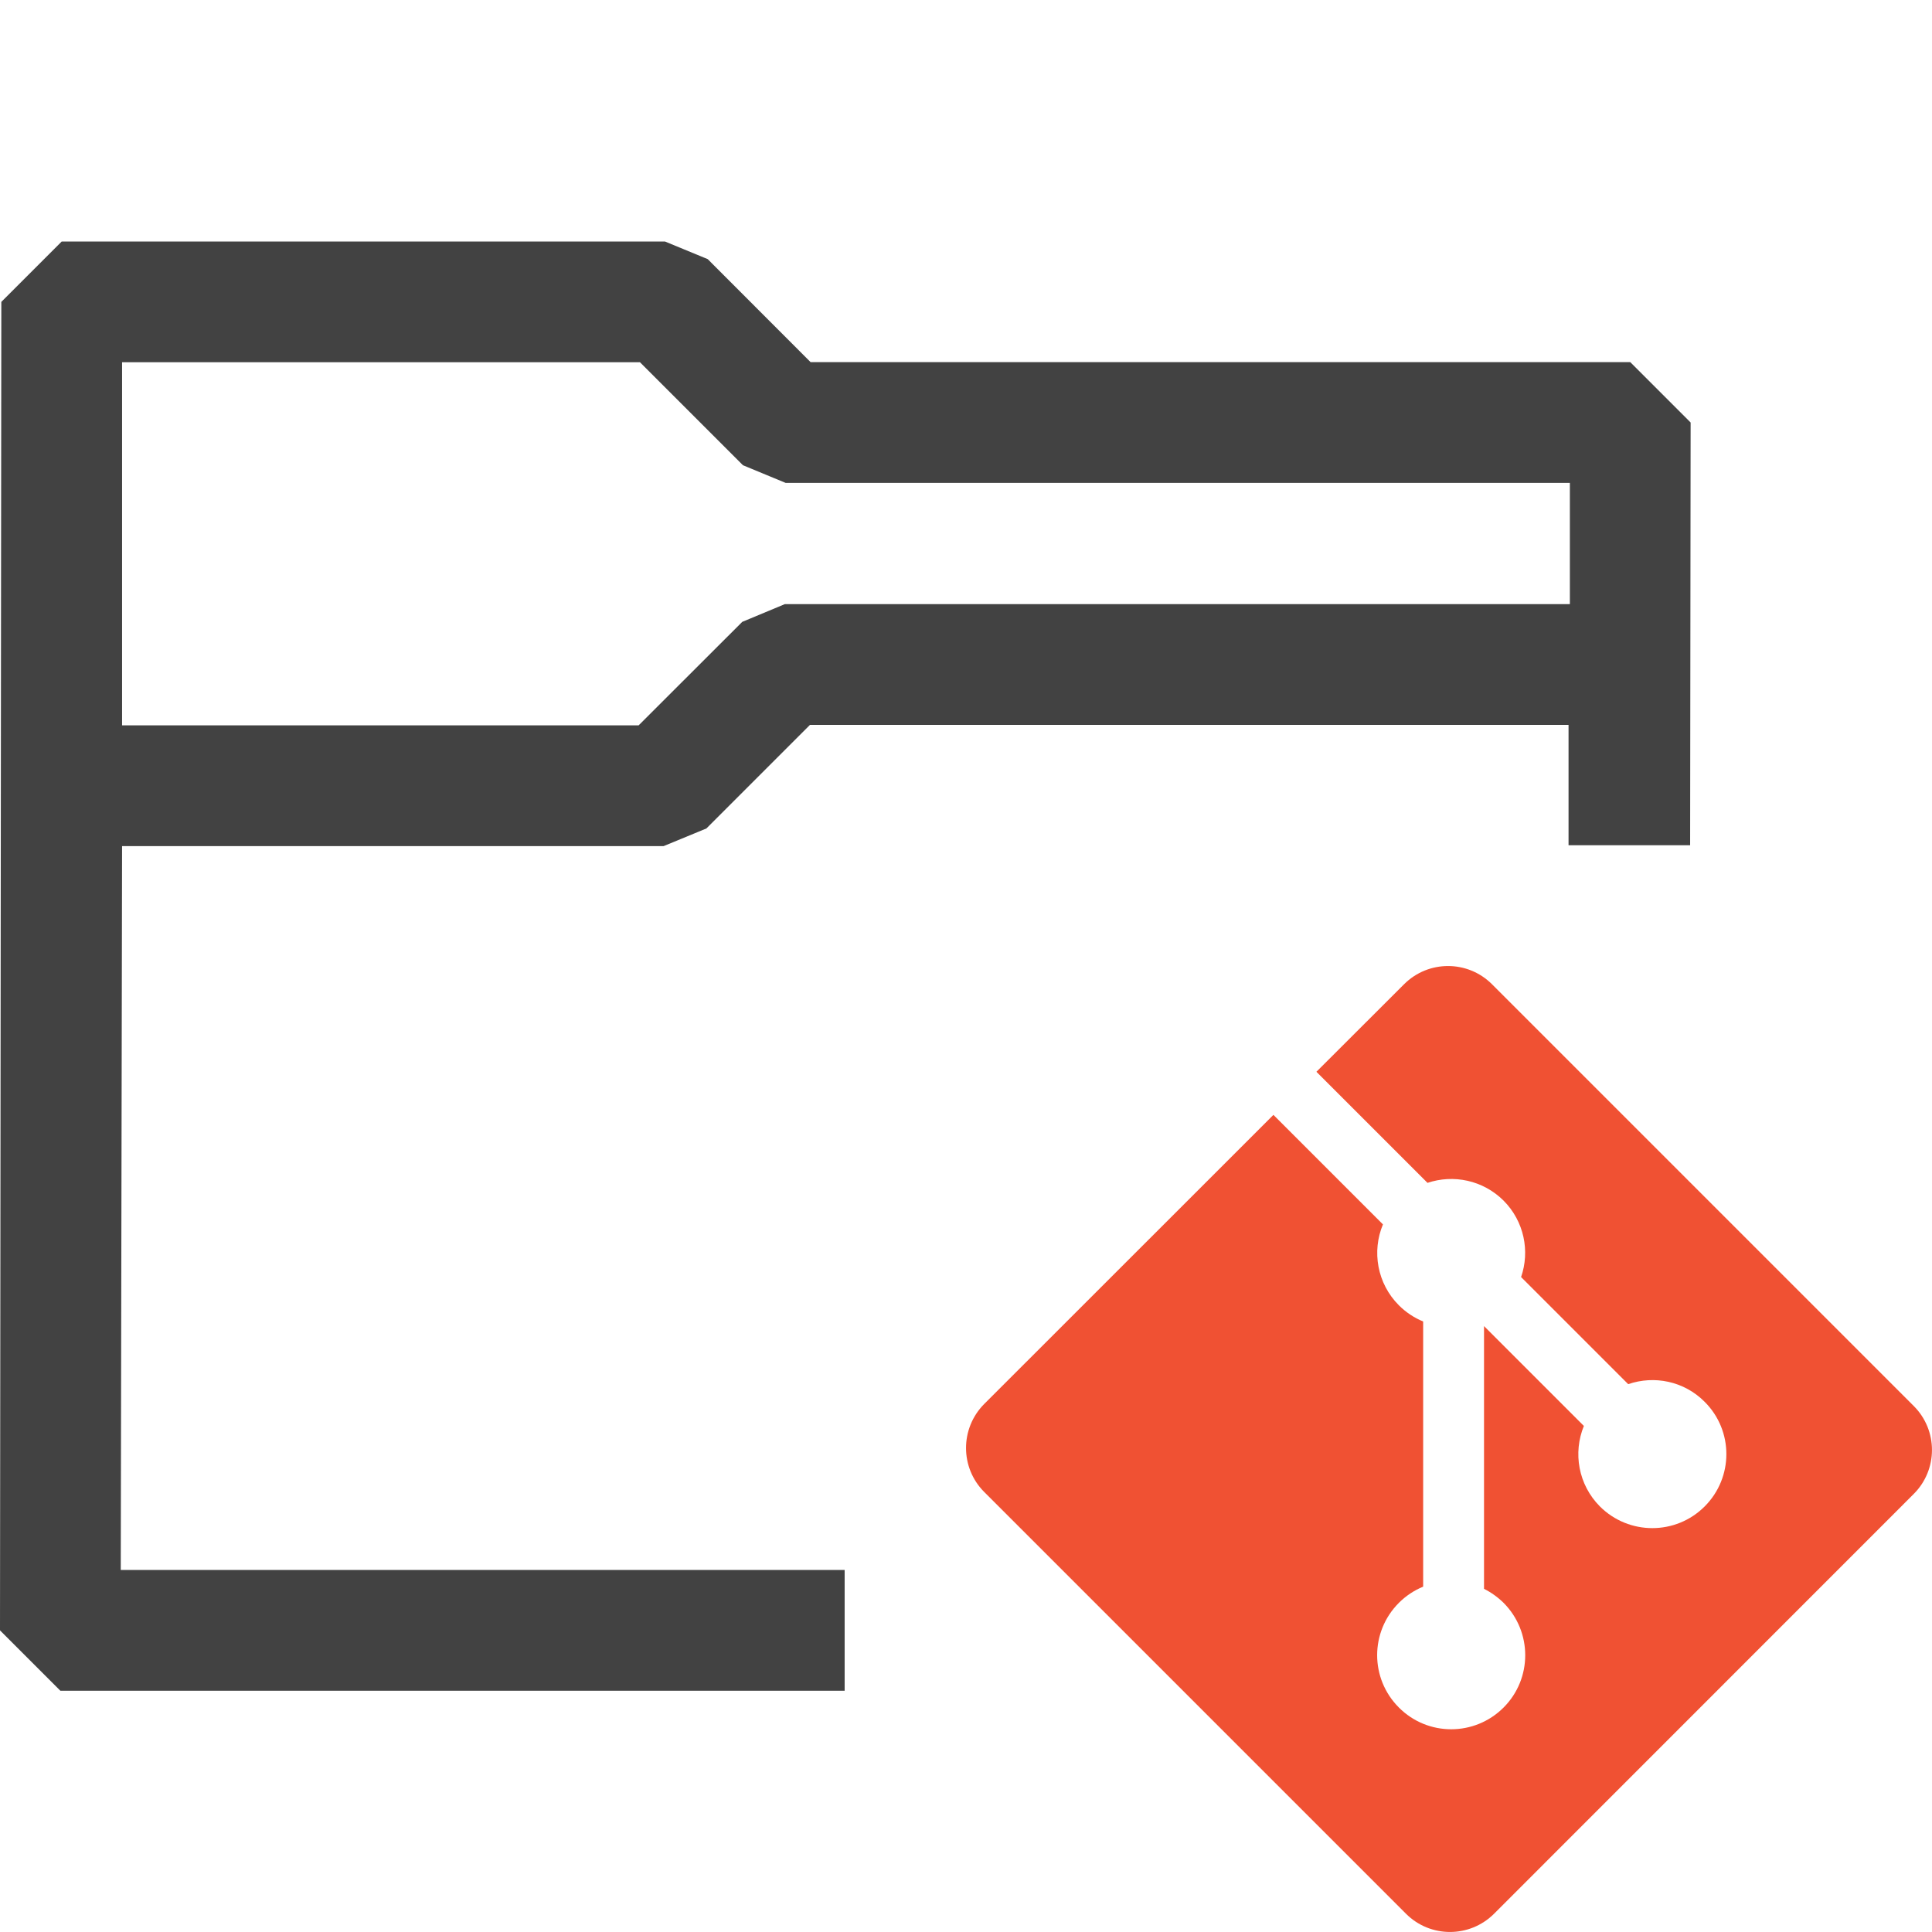 <?xml version="1.0" encoding="UTF-8" standalone="no"?><!DOCTYPE svg PUBLIC "-//W3C//DTD SVG 1.1//EN" "http://www.w3.org/Graphics/SVG/1.1/DTD/svg11.dtd"><svg width="16px" height="16px" viewBox="0 0 16 16" version="1.1" xmlns="http://www.w3.org/2000/svg" xmlns:xlink="http://www.w3.org/1999/xlink" xml:space="preserve" xmlns:serif="http://www.serif.com/" style="fill-rule:evenodd;clip-rule:evenodd;stroke-linejoin:round;stroke-miterlimit:2;"><path d="M6.995,14.002l-6.495,0l-0.5,-0.5l0.011,-11.002l0.5,-0.5l4.996,0l0.354,0.146l0.852,0.853l6.788,0l0.5,0.5l-0.004,3.501l-1.007,0l0,-0.997l-6.282,0l-0.858,0.858l-0.354,0.146l-4.485,0l-0.011,5.995l5.995,0l0,1Zm-0.489,-10.003l-0.353,-0.146l-0.853,-0.853l-4.289,0l0,3.007l4.278,0l0.858,-0.857l0.353,-0.147l6.501,0l0,-1.004l-6.495,0Z" style="fill:#424242;"/><path d="M15.849,11.644l-3.493,-3.493c-0.201,-0.201 -0.527,-0.201 -0.728,0l-0.726,0.725l0.92,0.92c0.214,-0.072 0.459,-0.023 0.63,0.147c0.171,0.172 0.219,0.419 0.145,0.633l0.887,0.887c0.215,-0.074 0.462,-0.026 0.633,0.146c0.24,0.239 0.24,0.627 0,0.867c-0.239,0.239 -0.627,0.239 -0.867,0c-0.18,-0.181 -0.224,-0.445 -0.133,-0.667l-0.827,-0.827l0,2.176c0.058,0.029 0.113,0.068 0.162,0.116c0.239,0.24 0.239,0.628 0,0.867c-0.24,0.24 -0.628,0.24 -0.867,0c-0.24,-0.24 -0.24,-0.627 0,-0.867c0.059,-0.059 0.128,-0.104 0.201,-0.134l0,-2.196c-0.073,-0.03 -0.142,-0.075 -0.201,-0.134c-0.181,-0.181 -0.225,-0.448 -0.132,-0.67l-0.907,-0.907l-2.395,2.394c-0.201,0.202 -0.201,0.528 0,0.729l3.493,3.493c0.201,0.201 0.527,0.201 0.729,0l3.476,-3.477c0.201,-0.201 0.201,-0.527 0,-0.728Z" style="fill:#f05133;fill-rule:nonzero;"/></svg>